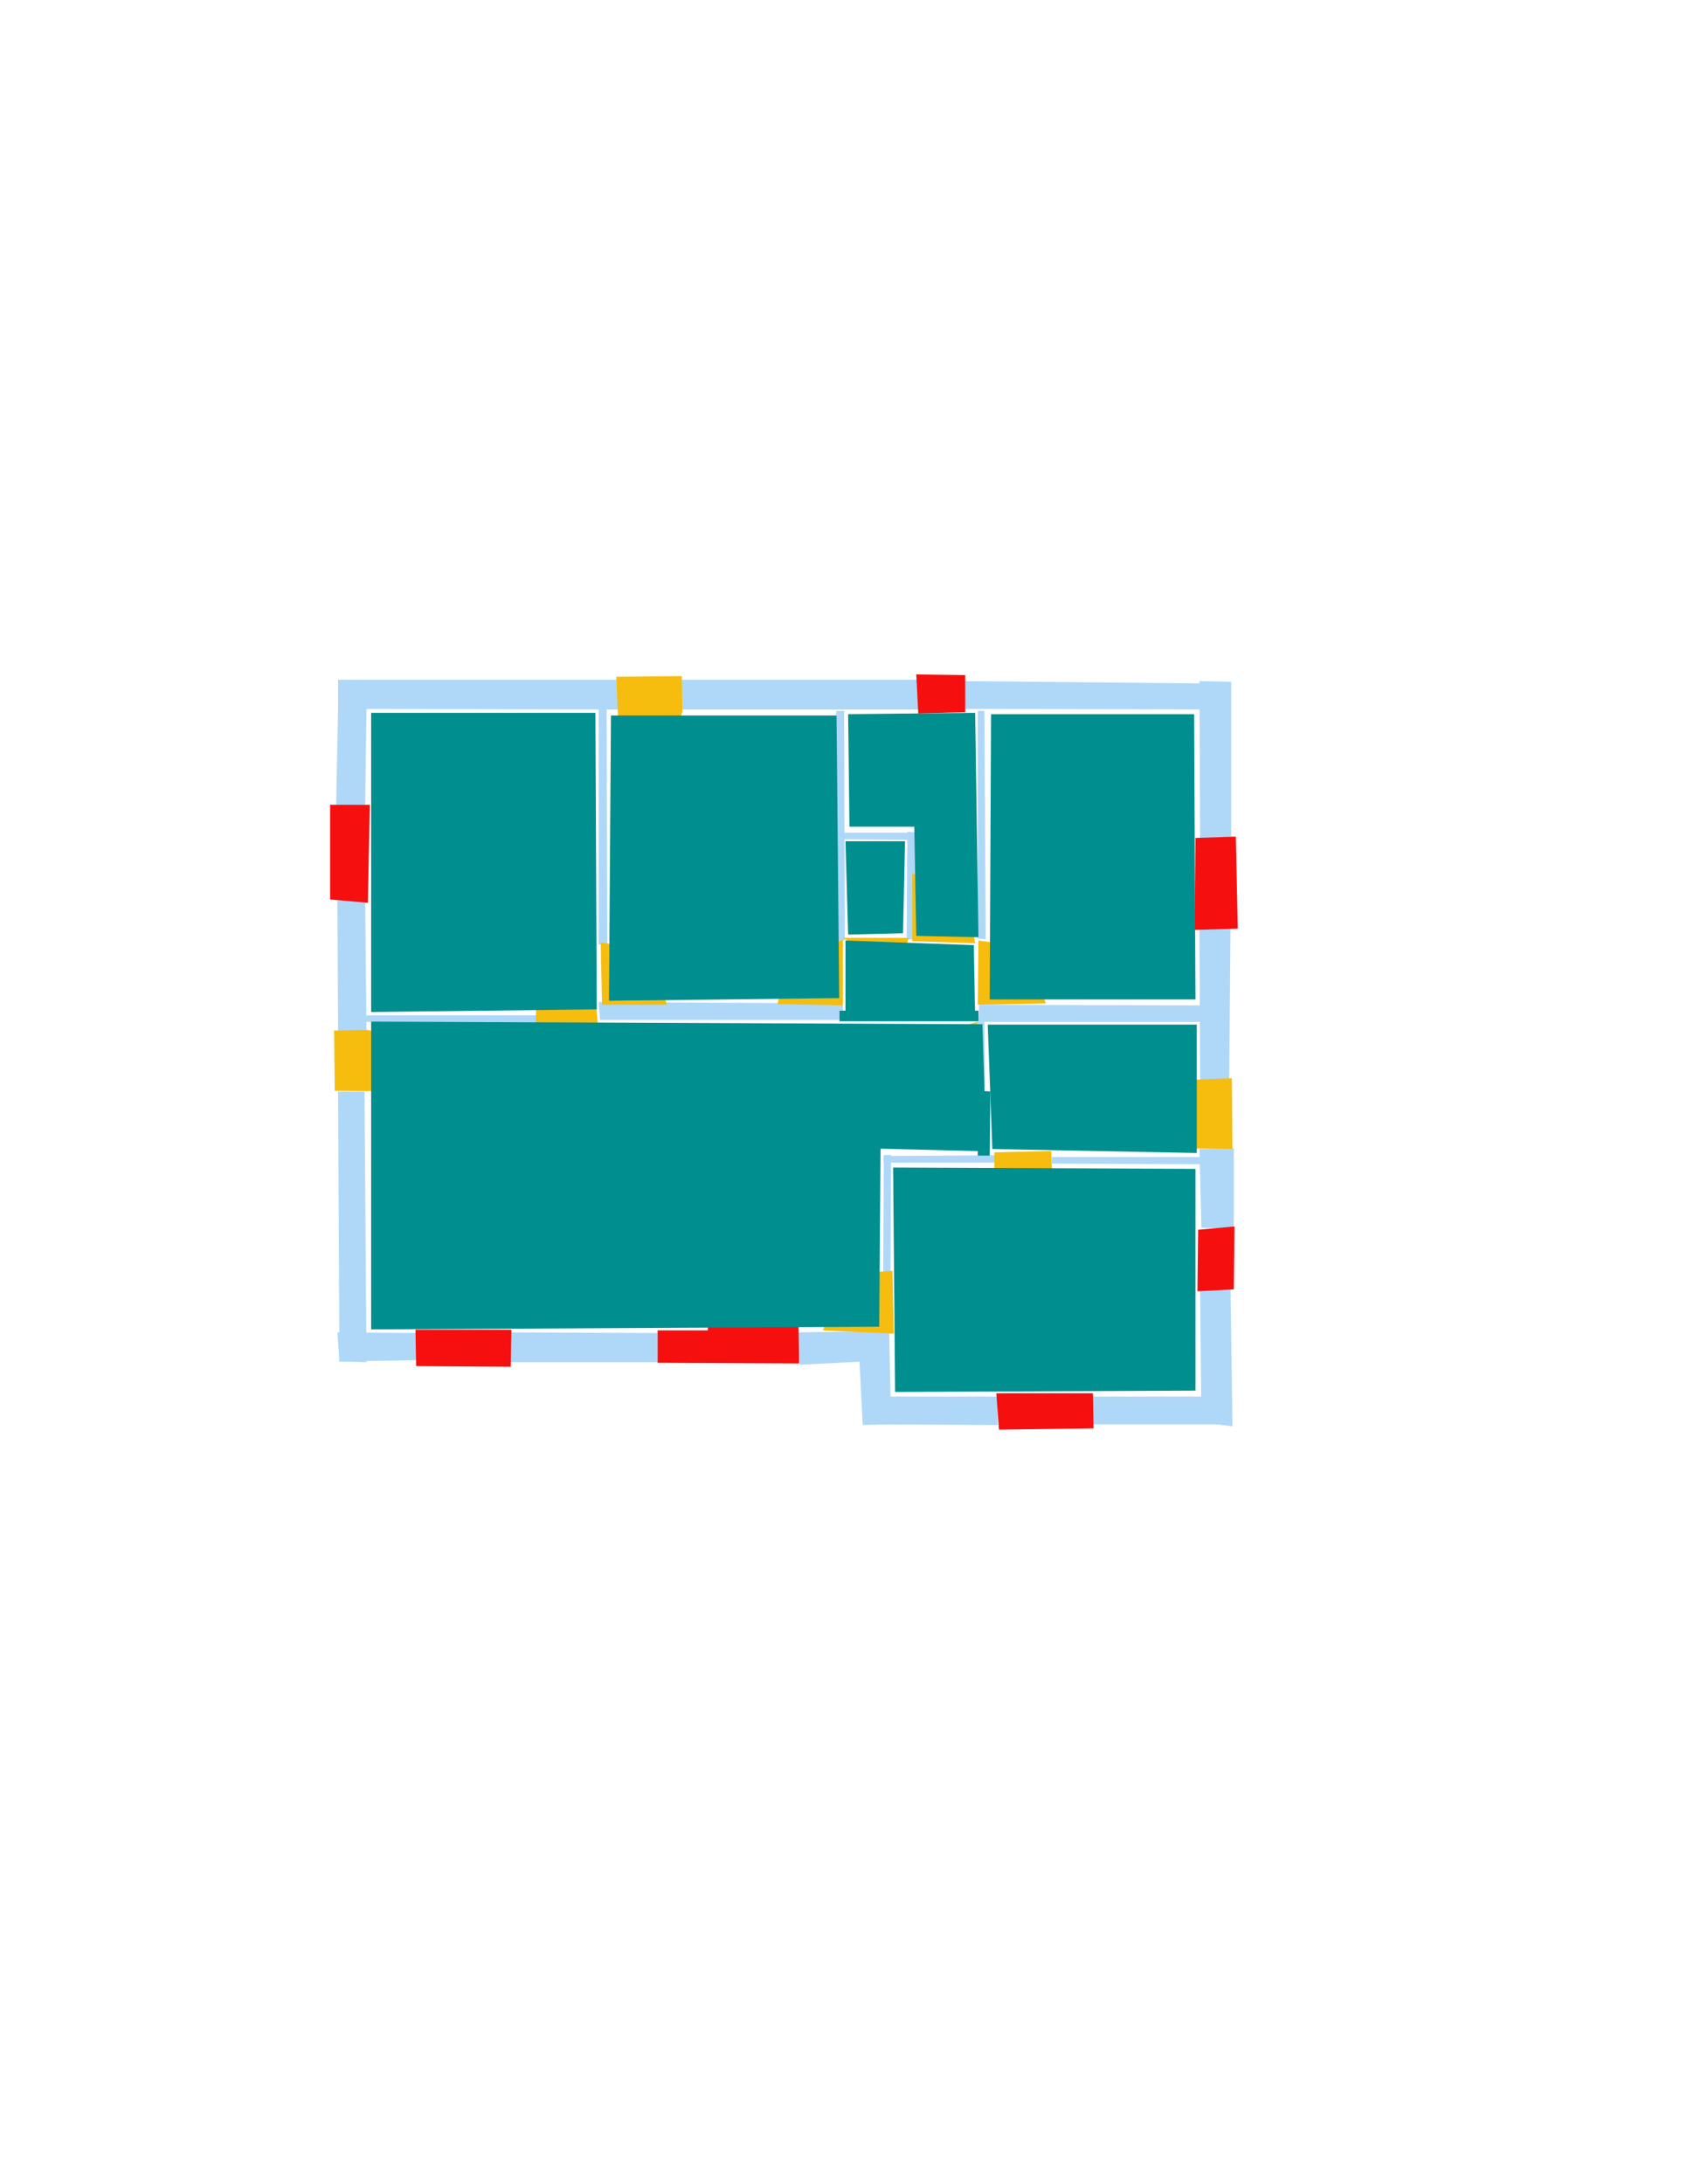 <ns0:svg xmlns:ns0="http://www.w3.org/2000/svg" version="1.1" width="2550" height="3300">
<ns0:width>2480</ns0:width>
<ns0:height>3508</ns0:height>
<ns0:nclasslabel>50</ns0:nclasslabel>
<ns0:nclassappear>5</ns0:nclassappear>
<ns0:class>Bidet-1</ns0:class>
<ns0:class>Bidet-2</ns0:class>
<ns0:class>Bidet-3</ns0:class>
<ns0:class>Bidet-4</ns0:class>
<ns0:class>Door</ns0:class>
<ns0:class>Door-1</ns0:class>
<ns0:class>Door-23</ns0:class>
<ns0:class>Oven-1</ns0:class>
<ns0:class>Oven-2</ns0:class>
<ns0:class>Oven-3</ns0:class>
<ns0:class>Oven-4</ns0:class>
<ns0:class>Parking</ns0:class>
<ns0:class>Roof</ns0:class>
<ns0:class>Room</ns0:class>
<ns0:class>Separation</ns0:class>
<ns0:class>Sink-1</ns0:class>
<ns0:class>Sink-11</ns0:class>
<ns0:class>Sink-12</ns0:class>
<ns0:class>Sink-13</ns0:class>
<ns0:class>Sink-14</ns0:class>
<ns0:class>Sink-2</ns0:class>
<ns0:class>Sink-3</ns0:class>
<ns0:class>Sink-4</ns0:class>
<ns0:class>Sink-5</ns0:class>
<ns0:class>Sink-6</ns0:class>
<ns0:class>Sofa-1</ns0:class>
<ns0:class>Sofa-3</ns0:class>
<ns0:class>Sofa-4</ns0:class>
<ns0:class>Sofa-5</ns0:class>
<ns0:class>Sofa-6</ns0:class>
<ns0:class>Sofa-7</ns0:class>
<ns0:class>Sofa-8</ns0:class>
<ns0:class>Sofa-9</ns0:class>
<ns0:class>Stairs-1</ns0:class>
<ns0:class>Table-1</ns0:class>
<ns0:class>Table-2</ns0:class>
<ns0:class>Table-3</ns0:class>
<ns0:class>Table-4</ns0:class>
<ns0:class>Table-5</ns0:class>
<ns0:class>Table-6</ns0:class>
<ns0:class>Table-7</ns0:class>
<ns0:class>Text</ns0:class>
<ns0:class>Tub-1</ns0:class>
<ns0:class>Tub-3</ns0:class>
<ns0:class>TV-1</ns0:class>
<ns0:class>TV-2</ns0:class>
<ns0:class>Wall</ns0:class>
<ns0:class>Wall-1</ns0:class>
<ns0:class>Wallieee</ns0:class>
<ns0:class>Window</ns0:class>
<ns0:polygon class="Wall" fill="#AFD8F8" id="0" transcription="" points="511,1027 936,1027 936,1072 511,1071 " />
<ns0:polygon class="Wall" fill="#AFD8F8" id="1" transcription="" points="1029,1027 1029,1072 1388,1072 1390,1027 " />
<ns0:polygon class="Wall" fill="#AFD8F8" id="2" transcription="" points="1454,1029 1455,1071 1858,1072 1861,1033 " />
<ns0:polygon class="Wall" fill="#AFD8F8" id="3" transcription="" points="1814,1268 1861,1266 1861,1030 1813,1029 " />
<ns0:polygon class="Wall" fill="#AFD8F8" id="4" transcription="" points="1813,1405 1860,1402 1858,1632 1814,1632 " />
<ns0:polygon class="Wall" fill="#AFD8F8" id="5" transcription="" points="1813,1736 1865,1735 1865,1856 1816,1855 " />
<ns0:polygon class="Wall" fill="#AFD8F8" id="6" transcription="" points="1814,1949 1860,1946 1863,2155 1816,2149 " />
<ns0:polygon class="Wall" fill="#AFD8F8" id="7" transcription="" points="1649,2110 1649,2152 1858,2152 1861,2110 " />
<ns0:polygon class="Wall" fill="#AFD8F8" id="8" transcription="" points="1508,2110 1508,2153 1305,2152 1304,2110 " />
<ns0:polygon class="Wall" fill="#AFD8F8" id="9" transcription="" points="1344,2013 1347,2152 1304,2153 1297,2014 " />
<ns0:polygon class="Wall" fill="#AFD8F8" id="10" transcription="" points="1205,2013 1209,2062 1344,2055 1344,2011 " />
<ns0:polygon class="Wall" fill="#AFD8F8" id="11" transcription="" points="994,2014 994,2058 771,2058 771,2013 " />
<ns0:polygon class="Wall" fill="#AFD8F8" id="12" transcription="" points="630,2014 630,2055 513,2057 510,2013 " />
<ns0:polygon class="Wall" fill="#AFD8F8" id="13" transcription="" points="511,1649 551,1649 554,2058 513,2057 " />
<ns0:polygon class="Wall" fill="#AFD8F8" id="14" transcription="" points="510,1360 552,1360 554,1557 511,1558 " />
<ns0:polygon class="Wall" fill="#AFD8F8" id="15" transcription="" points="508,1218 552,1216 554,1071 511,1071 " />
<ns0:polygon class="Wall" fill="#AFD8F8" id="16" transcription="" points="905,1514 907,1541 1274,1541 1274,1516 " />
<ns0:polygon class="Wall" fill="#AFD8F8" id="17" transcription="" points="1480,1518 1479,1544 1818,1544 1816,1519 " />
<ns0:polygon class="Wall" fill="#AFD8F8" id="18" transcription="" points="905,1427 918,1427 917,1070 905,1071 " />
<ns0:polygon class="Wall" fill="#AFD8F8" id="19" transcription="" points="1266,1421 1277,1421 1276,1074 1264,1074 " />
<ns0:polygon class="Wall" fill="#AFD8F8" id="20" transcription="" points="1379.5,1258 1380.5,1269 1264.5,1268 1262.5,1258 " />
<ns0:polygon class="Wall" fill="#AFD8F8" id="21" transcription="" points="1370.5,1419.5 1383.5,1419.5 1383.5,1257.5 1371.5,1256.5 " />
<ns0:polygon class="Wall" fill="#AFD8F8" id="22" transcription="" points="1478,1418 1490,1419 1488,1074 1478,1074 " />
<ns0:polygon class="Wall" fill="#AFD8F8" id="23" transcription="" points="1478,1641 1489,1642 1488,1544 1476,1544 " />
<ns0:polygon class="Door" fill="#F6BD0F" id="24" transcription="" points="1477,1544 1477,1643 1386,1644 1390,1594 1424,1558 " />
<ns0:polygon class="Door" fill="#F6BD0F" id="25" transcription="" points="1718,1734 1863,1736 1862,1629 1811,1631 1766,1645 1732,1679 " />
<ns0:polygon class="Wall" fill="#AFD8F8" id="26" transcription="" points="1590,1748 1590,1758 1815,1759 1814,1748 " />
<ns0:polygon class="Wall" fill="#AFD8F8" id="27" transcription="" points="1504.5,1745.5 1504.5,1756.5 1335.5,1756.5 1335.5,1746.5 " />
<ns0:polygon class="Wall" fill="#AFD8F8" id="28" transcription="" points="1346,1922 1335,1921 1336,1745 1347,1745 " />
<ns0:polygon class="Door" fill="#F6BD0F" id="29" transcription="" points="1503,1847 1503,1741 1589,1739 1591,1792 1555,1831 " />
<ns0:polygon class="Window" fill="#f60f0f" id="30" transcription="" points="1866,1853 1865,1948 1810,1951 1811,1858 " />
<ns0:polygon class="Window" fill="#f60f0f" id="31" transcription="" points="1506,2105 1652,2105 1653,2158 1510,2160 " />
<ns0:polygon class="Door" fill="#F6BD0F" id="32" transcription="" points="1244,2010 1351,2015 1349,1920 1302,1923 1264,1949 " />
<ns0:polygon class="Window" fill="#f60f0f" id="33" transcription="" points="1070,1945 1070,2010 994,2010 994,2059 1208,2060 1206,1943 1156,1958 1138,1987 1121,1958 " />
<ns0:polygon class="Window" fill="#f60f0f" id="34" transcription="" points="628,2009 629,2064 772,2065 773,2009 " />
<ns0:polygon class="Door" fill="#F6BD0F" id="35" transcription="" points="644,1649 506,1648 505,1557 555,1556 593,1564 629,1595 " />
<ns0:polygon class="Wall" fill="#AFD8F8" id="36" transcription="" points="814,1534 814,1545 553,1544 553,1534 " />
<ns0:polygon class="Door" fill="#F6BD0F" id="37" transcription="" points="811,1447 810,1546 904,1550 898,1491 854,1455 " />
<ns0:polygon class="Door" fill="#F6BD0F" id="38" transcription="" points="1008,1518 910,1518 908,1424 960,1432 995,1468 " />
<ns0:polygon class="Door" fill="#F6BD0F" id="39" transcription="" points="1175,1517 1274,1519 1274,1420 1218,1435 1188,1469 " />
<ns0:polygon class="Door" fill="#F6BD0F" id="40" transcription="" points="1355,1465 1274,1417 1373,1417 1367,1445 " />
<ns0:polygon class="Door" fill="#F6BD0F" id="41" transcription="" points="1379,1320 1379,1422 1474,1425 1464,1370 1427,1333 " />
<ns0:polygon class="Door" fill="#F6BD0F" id="42" transcription="" points="1581,1516 1478,1518 1479,1421 1521,1427 1558,1457 " />
<ns0:polygon class="Window" fill="#f60f0f" id="43" transcription="" points="499,1216 499,1359 556,1364 559,1216 " />
<ns0:polygon class="Door" fill="#F6BD0F" id="44" transcription="" points="937.5,1163.5 931.5,1022.5 1030.5,1021.5 1031.5,1074.5 1019.5,1118.5 978.5,1154.5 " />
<ns0:polygon class="Window" fill="#f60f0f" id="45" transcription="" points="1385,1019 1459,1020 1459,1076 1388,1078 " />
<ns0:polygon class="Window" fill="#f60f0f" id="46" transcription="" points="1868,1264 1871,1403 1806,1405 1807,1266 " />
<ns0:polygon class="Room" fill="#008E8E" id="47" transcription="" points="561,2008.5 1329,2004.5 1331,1735.5 1491,1739.5 1485,1547.5 561,1543.5 " />
<ns0:polygon class="Room" fill="#008E8E" id="48" transcription="" points="1809,1548 1809,1742 1500,1736 1493,1548 " />
<ns0:polygon class="Room" fill="#008E8E" id="49" transcription="" points="1350,1764 1353,2103 1807,2101 1807,1766 " />
<ns0:polygon class="Room" fill="#008E8E" id="50" transcription="" points="1498,1079 1496,1510 1807,1510 1805,1079 " />
<ns0:polygon class="Room" fill="#008E8E" id="51" transcription="" points="1282,1079 1284,1249 1382,1249 1385,1414 1479,1416 1474,1077 " />
<ns0:polygon class="Room" fill="#008E8E" id="52" transcription="" points="1278,1271 1282,1412 1365,1410 1368,1271 " />
<ns0:polygon class="Room" fill="#008E8E" id="53" transcription="" points="1278,1537 1474,1539 1472,1428 1278,1421 " />
<ns0:polygon class="Room" fill="#008E8E" id="54" transcription="" points="1264.5,1081 1268.5,1508 920.5,1512 923.5,1081 " />
<ns0:polygon class="Room" fill="#008E8E" id="55" transcription="" points="561,1077 561,1529 902,1525 900,1077 " />
<ns0:polygon class="Separation" fill="#008E8E" id="56" transcription="" points="1478,1648 1497,1649 1496,1746 1478,1746 " />
<ns0:polygon class="Separation" fill="#008E8E" id="57" transcription="" points="1269,1527 1479,1527 1479,1543 1269,1543 " />
<ns0:relation type="incident" objects="0,44" />
<ns0:relation type="incident" objects="44,1" />
<ns0:relation type="incident" objects="45,1" />
<ns0:relation type="incident" objects="2,45" />
<ns0:relation type="incident" objects="3,2" />
<ns0:relation type="incident" objects="46,3" />
<ns0:relation type="incident" objects="4,46" />
<ns0:relation type="incident" objects="25,4" />
<ns0:relation type="incident" objects="5,25" />
<ns0:relation type="incident" objects="30,5" />
<ns0:relation type="incident" objects="6,30" />
<ns0:relation type="incident" objects="7,6" />
<ns0:relation type="incident" objects="31,7" />
<ns0:relation type="incident" objects="8,31" />
<ns0:relation type="incident" objects="9,8" />
<ns0:relation type="incident" objects="10,9" />
<ns0:relation type="incident" objects="33,10" />
<ns0:relation type="incident" objects="11,33" />
<ns0:relation type="incident" objects="34,11" />
<ns0:relation type="incident" objects="12,34" />
<ns0:relation type="incident" objects="13,12" />
<ns0:relation type="incident" objects="13,35" />
<ns0:relation type="incident" objects="35,14" />
<ns0:relation type="incident" objects="14,43" />
<ns0:relation type="incident" objects="43,15" />
<ns0:relation type="incident" objects="15,0" />
<ns0:relation type="incident" objects="32,9" />
<ns0:relation type="incident" objects="10,32" />
<ns0:relation type="incident" objects="32,28" />
<ns0:relation type="incident" objects="28,27" />
<ns0:relation type="incident" objects="27,29" />
<ns0:relation type="incident" objects="26,29" />
<ns0:relation type="incident" objects="26,5" />
<ns0:relation type="incident" objects="17,4" />
<ns0:relation type="incident" objects="23,17" />
<ns0:relation type="incident" objects="24,23" />
<ns0:relation type="incident" objects="17,42" />
<ns0:relation type="incident" objects="42,22" />
<ns0:relation type="incident" objects="22,41" />
<ns0:relation type="incident" objects="22,2" />
<ns0:relation type="incident" objects="41,21" />
<ns0:relation type="incident" objects="21,40" />
<ns0:relation type="incident" objects="19,40" />
<ns0:relation type="incident" objects="21,20" />
<ns0:relation type="incident" objects="20,19" />
<ns0:relation type="incident" objects="19,1" />
<ns0:relation type="incident" objects="18,38" />
<ns0:relation type="incident" objects="38,16" />
<ns0:relation type="incident" objects="39,16" />
<ns0:relation type="incident" objects="19,39" />
<ns0:relation type="incident" objects="16,37" />
<ns0:relation type="incident" objects="36,37" />
<ns0:relation type="incident" objects="14,36" />
<ns0:relation type="neighbour" objects="55,54" />
<ns0:relation type="neighbour" objects="54,51" />
<ns0:relation type="neighbour" objects="54,52" />
<ns0:relation type="neighbour" objects="54,53" />
<ns0:relation type="neighbour" objects="51,52" />
<ns0:relation type="neighbour" objects="53,52" />
<ns0:relation type="neighbour" objects="51,50" />
<ns0:relation type="neighbour" objects="51,53" />
<ns0:relation type="neighbour" objects="50,53" />
<ns0:relation type="neighbour" objects="50,48" />
<ns0:relation type="neighbour" objects="48,49" />
<ns0:relation type="neighbour" objects="48,47" />
<ns0:relation type="neighbour" objects="49,47" />
<ns0:relation type="neighbour" objects="53,47" />
<ns0:relation type="neighbour" objects="54,47" />
<ns0:relation type="neighbour" objects="55,47" />
<ns0:relation type="access" objects="55,37,47" />
<ns0:relation type="access" objects="55,38,54" />
<ns0:relation type="access" objects="54,53,39" />
<ns0:relation type="access" objects="52,40,53" />
<ns0:relation type="access" objects="51,41,53" />
<ns0:relation type="access" objects="53,42,50" />
<ns0:relation type="access" objects="48,29,49" />
<ns0:relation type="access" objects="49,32,47" />
<ns0:relation type="incident" objects="18,0" />
<ns0:relation type="incident" objects="16,57" />
<ns0:relation type="incident" objects="57,17" />
<ns0:relation type="incident" objects="23,56" />
<ns0:relation type="incident" objects="56,27" />
<ns0:relation type="access" objects="48,25,48" />
<ns0:relation type="access" objects="47,35,47" />
<ns0:relation type="access" objects="54,44,54" />
<ns0:relation type="access" objects="47,56,48" />
<ns0:relation type="access" objects="47,57,53" />
<ns0:relation type="outerP" objects="0,44,1,45,2,3,46,4,25,5,30,6,7,31,8,9,10,33,11,34,12,13,35,14,43,15" />
<ns0:relation type="surround" objects="0,18,38,16,37,36,14,43,15,0,55" />
<ns0:relation type="surround" objects="0,44,1,19,39,16,38,18,0,54" />
<ns0:relation type="surround" objects="1,45,2,22,41,21,20,19,1,51" />
<ns0:relation type="surround" objects="20,21,40,19,20,52" />
<ns0:relation type="surround" objects="19,40,21,41,22,42,17,57,39,19,53" />
<ns0:relation type="surround" objects="2,3,46,4,17,42,22,2,50" />
<ns0:relation type="surround" objects="36,37,16,57,23,56,27,28,32,10,33,11,34,12,13,35,36,47" />
<ns0:relation type="surround" objects="17,4,25,26,29,56,23,17,48" />
<ns0:relation type="surround" objects="27,29,26,5,30,6,7,31,8,9,32,28,27,49" />
</ns0:svg>